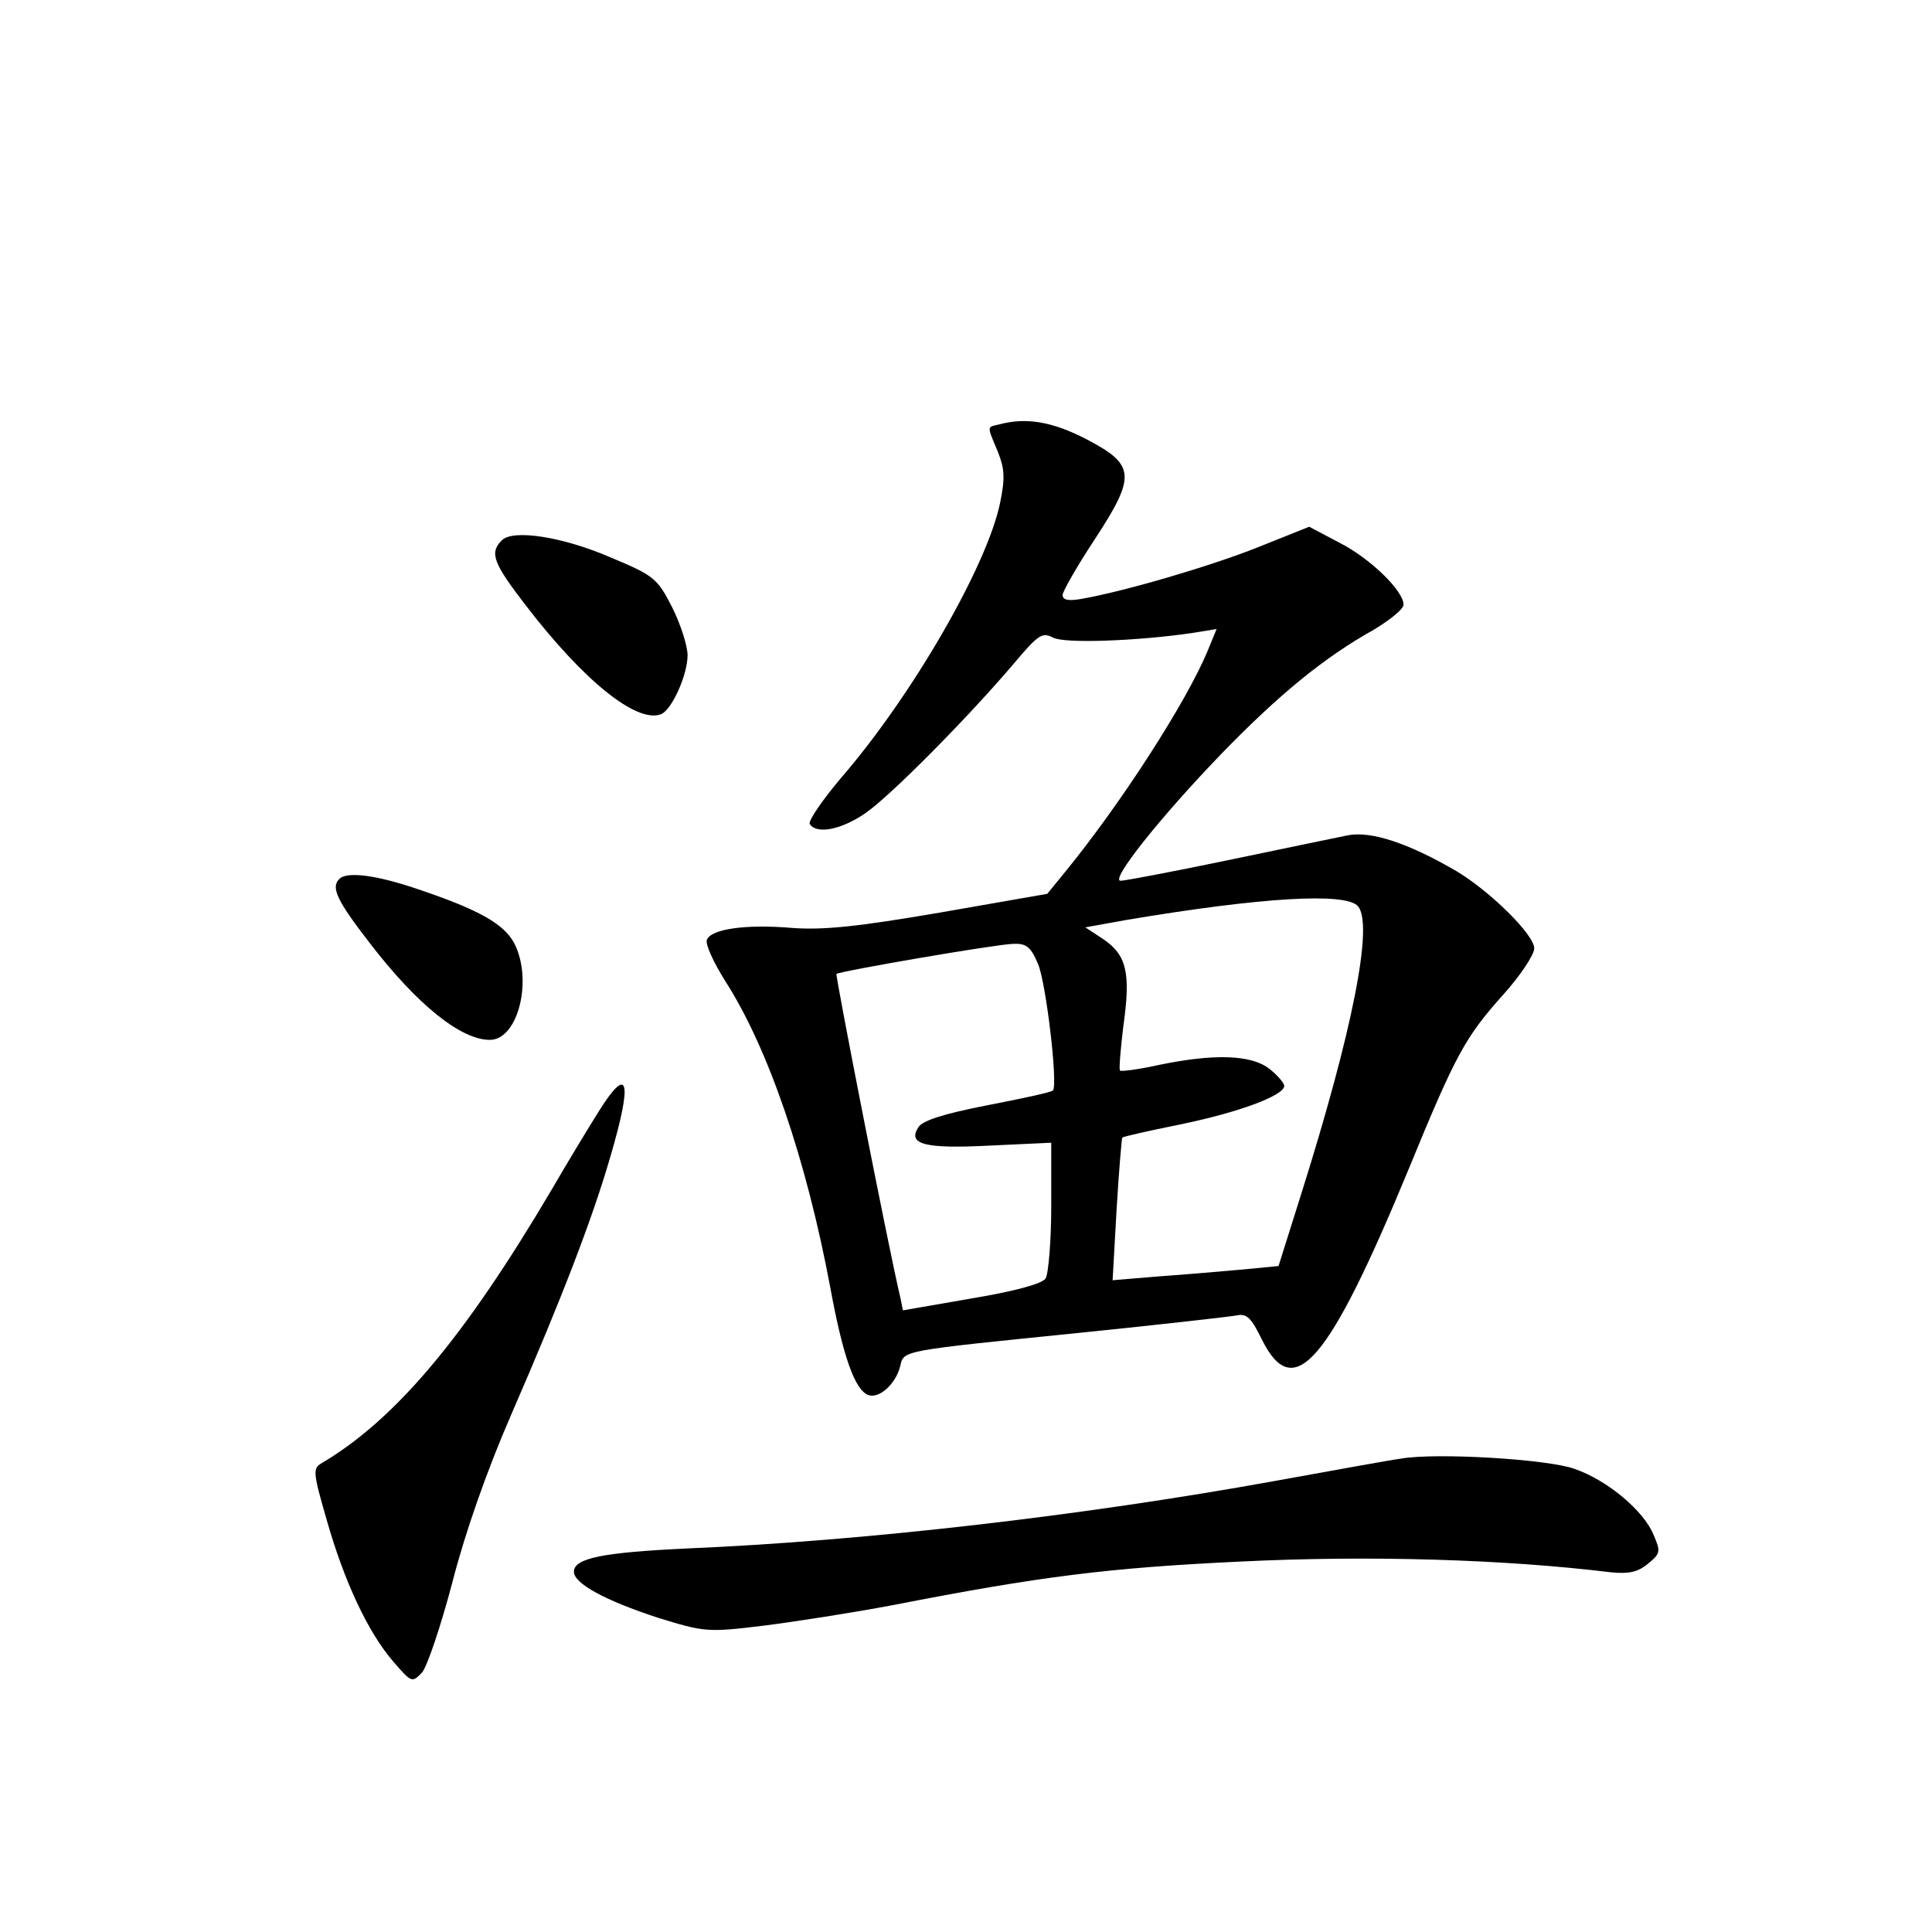 <?xml version="1.0" standalone="no"?>
<!DOCTYPE svg PUBLIC "-//W3C//DTD SVG 20010904//EN"
 "http://www.w3.org/TR/2001/REC-SVG-20010904/DTD/svg10.dtd">
<svg version="1.0" xmlns="http://www.w3.org/2000/svg"
 width="340pt" height="340pt" viewBox="0 0 340 340"
 preserveAspectRatio="xMidYMid meet">
<g transform="translate(0,340) scale(0.1,-0.1)"
fill="#000000" stroke="none">
<path d="M1758 2653 c-22 -5 -21 -2 -2 -48 12 -30 13 -46 4 -90 -23 -111 -154
-338 -279 -483 -34 -40 -59 -77 -56 -82 12 -19 56 -10 98 19 45 31 182 170
261 263 43 51 50 56 69 46 20 -11 149 -6 245 8 l43 7 -16 -39 c-37 -89 -152
-268 -251 -389 l-31 -38 -189 -33 c-146 -25 -205 -31 -260 -27 -82 7 -143 -2
-150 -21 -3 -8 12 -40 32 -72 76 -118 143 -315 185 -539 22 -120 43 -181 67
-190 19 -7 48 19 56 50 7 29 -4 27 321 60 138 14 260 28 271 30 18 4 26 -4 45
-43 56 -112 117 -41 259 303 82 200 99 230 164 303 31 34 56 72 56 83 0 24
-77 100 -137 136 -84 49 -150 71 -191 63 -20 -4 -116 -24 -212 -44 -96 -20
-181 -36 -188 -36 -19 0 69 111 178 224 100 103 180 169 268 218 28 17 52 36
52 44 0 24 -58 81 -113 109 l-53 28 -90 -36 c-83 -33 -232 -77 -311 -91 -23
-4 -33 -2 -33 7 0 6 25 50 56 97 74 113 72 132 -14 177 -60 31 -106 39 -154
26z m632 -848 c27 -33 -9 -217 -100 -506 l-40 -127 -62 -6 c-35 -3 -101 -9
-146 -12 l-84 -7 7 124 c4 68 9 125 10 127 2 2 47 12 101 23 103 21 184 51
184 68 0 5 -12 19 -26 30 -32 25 -97 27 -194 7 -36 -8 -67 -12 -69 -10 -2 2 1
38 6 79 13 92 6 124 -35 152 l-32 21 72 13 c238 40 387 49 408 24z m-563 -102
c14 -34 35 -211 26 -222 -2 -3 -53 -14 -115 -26 -77 -15 -115 -27 -122 -39
-19 -30 11 -38 127 -32 l107 5 0 -112 c0 -62 -5 -119 -10 -127 -6 -9 -52 -22
-130 -35 l-121 -21 -4 20 c-22 92 -115 569 -113 572 6 5 279 52 311 53 23 1
31 -5 44 -36z"/>
<path d="M883 2449 c-22 -22 -15 -40 42 -114 102 -133 195 -208 238 -192 19 7
47 69 47 104 0 16 -12 54 -27 84 -26 51 -32 56 -106 87 -87 38 -175 51 -194
31z"/>
<path d="M597 1853 c-15 -15 -4 -38 54 -113 83 -108 160 -170 211 -170 50 0
76 106 43 170 -18 34 -62 59 -169 95 -73 25 -126 32 -139 18z"/>
<path d="M1053 1443 c-17 -27 -54 -88 -83 -138 -153 -259 -274 -403 -404 -480
-16 -9 -15 -17 9 -100 31 -109 73 -198 117 -249 32 -37 33 -38 51 -19 9 11 33
82 53 158 22 86 60 195 103 294 91 209 144 348 175 455 40 136 32 164 -21 79z"/>
<path d="M2465 833 c-16 -2 -115 -20 -220 -39 -342 -62 -727 -106 -1035 -119
-149 -7 -200 -17 -200 -41 0 -21 56 -51 148 -81 81 -25 87 -26 185 -14 56 7
158 23 227 36 261 51 381 66 615 77 224 11 462 4 650 -19 31 -3 47 0 65 15 22
18 23 21 10 51 -17 42 -81 96 -139 116 -46 17 -244 29 -306 18z"/>
</g>
</svg>
